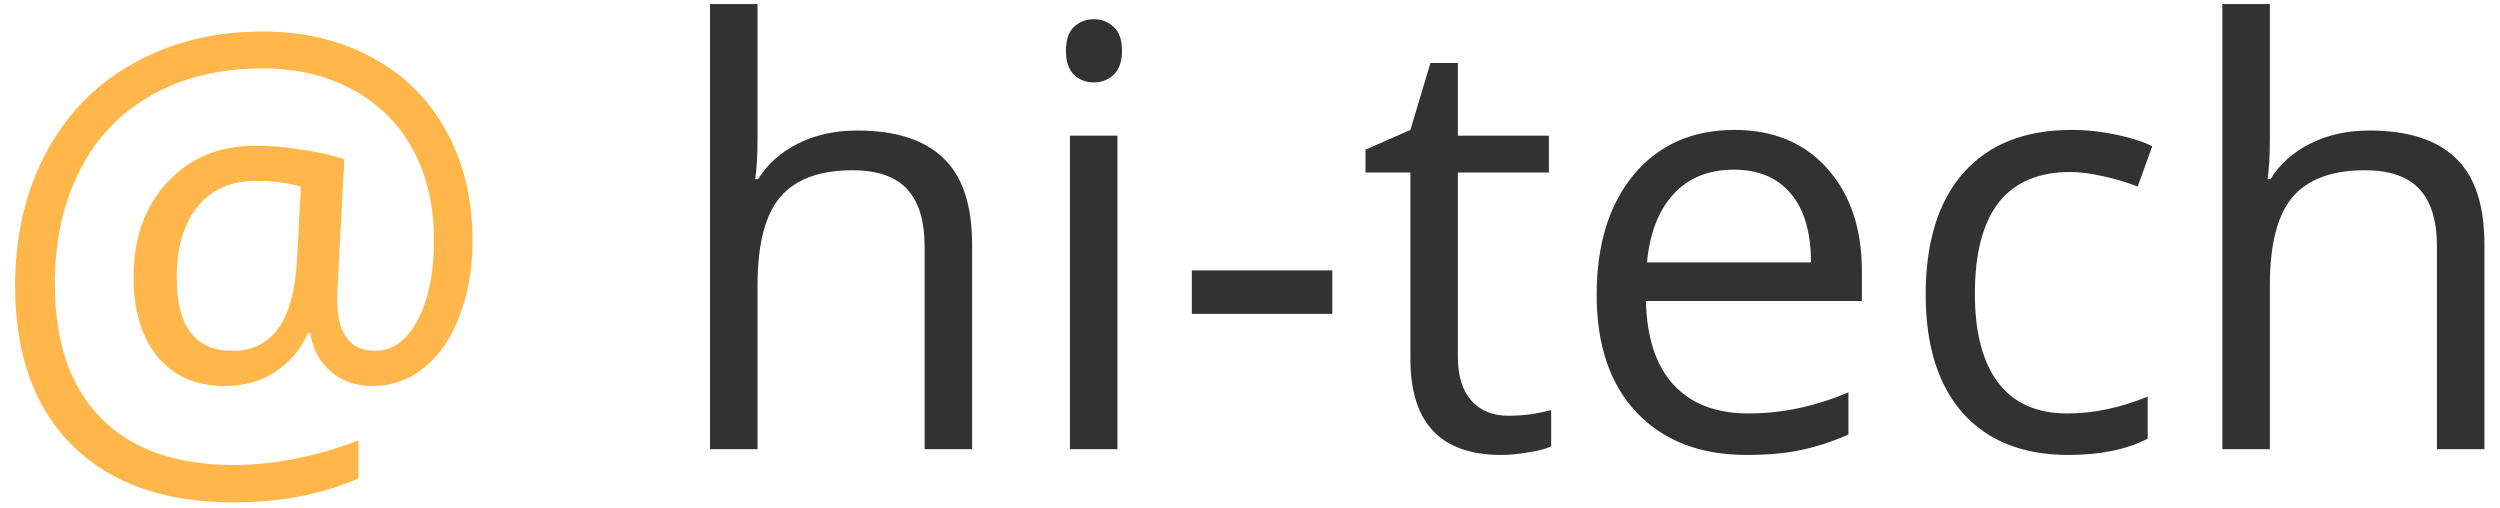 <svg width="128" height="26" viewBox="0 0 128 26" fill="none" xmlns="http://www.w3.org/2000/svg">
<path d="M24.195 12.321C24.195 13.708 23.98 14.977 23.551 16.13C23.121 17.282 22.516 18.176 21.734 18.811C20.953 19.445 20.055 19.763 19.039 19.763C18.199 19.763 17.491 19.509 16.915 19.001C16.339 18.493 15.997 17.844 15.89 17.053H15.773C15.382 17.902 14.82 18.566 14.088 19.045C13.365 19.523 12.506 19.763 11.51 19.763C10.045 19.763 8.897 19.265 8.067 18.269C7.247 17.263 6.837 15.9 6.837 14.182C6.837 12.19 7.413 10.573 8.565 9.333C9.718 8.083 11.231 7.458 13.106 7.458C13.771 7.458 14.523 7.521 15.362 7.648C16.202 7.766 16.959 7.932 17.633 8.146L17.267 15.031V15.354C17.267 17.092 17.916 17.961 19.215 17.961C20.104 17.961 20.826 17.439 21.383 16.394C21.939 15.339 22.218 13.972 22.218 12.292C22.218 10.524 21.856 8.977 21.134 7.648C20.411 6.32 19.381 5.3 18.043 4.587C16.715 3.864 15.187 3.503 13.458 3.503C11.28 3.503 9.386 3.957 7.774 4.865C6.163 5.764 4.933 7.053 4.083 8.732C3.233 10.402 2.809 12.336 2.809 14.533C2.809 17.512 3.595 19.802 5.167 21.403C6.739 23.005 9.005 23.806 11.964 23.806C14.015 23.806 16.144 23.386 18.351 22.546V24.494C16.476 25.314 14.347 25.725 11.964 25.725C8.419 25.725 5.665 24.753 3.702 22.81C1.749 20.856 0.772 18.132 0.772 14.636C0.772 12.097 1.295 9.836 2.34 7.854C3.385 5.871 4.874 4.338 6.808 3.254C8.741 2.16 10.958 1.613 13.458 1.613C15.558 1.613 17.423 2.058 19.054 2.946C20.694 3.825 21.959 5.08 22.848 6.711C23.746 8.332 24.195 10.202 24.195 12.321ZM9.049 14.24C9.049 16.721 10.001 17.961 11.905 17.961C13.927 17.961 15.025 16.433 15.201 13.376L15.406 9.553C14.703 9.357 13.937 9.26 13.106 9.26C11.837 9.26 10.841 9.699 10.118 10.578C9.405 11.457 9.049 12.678 9.049 14.24Z" fill="#FFB74B"/>
<path d="M47.34 23V12.614C47.34 11.306 47.042 10.329 46.446 9.685C45.851 9.04 44.918 8.718 43.648 8.718C41.959 8.718 40.724 9.177 39.942 10.095C39.171 11.013 38.785 12.517 38.785 14.606V23H36.353V0.207H38.785V7.106C38.785 7.937 38.746 8.625 38.668 9.172H38.815C39.293 8.4 39.972 7.795 40.851 7.355C41.739 6.906 42.75 6.682 43.883 6.682C45.846 6.682 47.315 7.15 48.292 8.088C49.278 9.016 49.772 10.495 49.772 12.526V23H47.34ZM57.213 23H54.781V6.945H57.213V23ZM54.576 2.595C54.576 2.038 54.713 1.633 54.986 1.379C55.26 1.115 55.602 0.983 56.012 0.983C56.402 0.983 56.739 1.115 57.023 1.379C57.306 1.643 57.447 2.048 57.447 2.595C57.447 3.142 57.306 3.552 57.023 3.825C56.739 4.089 56.402 4.221 56.012 4.221C55.602 4.221 55.26 4.089 54.986 3.825C54.713 3.552 54.576 3.142 54.576 2.595ZM61.022 16.071V13.845H68.214V16.071H61.022ZM77.223 21.286C77.652 21.286 78.067 21.257 78.468 21.198C78.868 21.13 79.186 21.061 79.42 20.993V22.854C79.156 22.98 78.766 23.083 78.248 23.161C77.74 23.249 77.281 23.293 76.871 23.293C73.766 23.293 72.213 21.657 72.213 18.386V8.835H69.913V7.663L72.213 6.652L73.238 3.225H74.644V6.945H79.303V8.835H74.644V18.283C74.644 19.25 74.874 19.992 75.333 20.51C75.792 21.027 76.422 21.286 77.223 21.286ZM89.425 23.293C87.052 23.293 85.177 22.57 83.8 21.125C82.433 19.68 81.749 17.673 81.749 15.104C81.749 12.517 82.384 10.461 83.653 8.938C84.933 7.414 86.647 6.652 88.795 6.652C90.807 6.652 92.398 7.316 93.57 8.645C94.742 9.963 95.328 11.706 95.328 13.874V15.412H84.269C84.317 17.297 84.791 18.727 85.689 19.704C86.598 20.681 87.872 21.169 89.513 21.169C91.241 21.169 92.95 20.808 94.64 20.085V22.253C93.78 22.624 92.965 22.888 92.193 23.044C91.432 23.21 90.509 23.293 89.425 23.293ZM88.766 8.688C87.477 8.688 86.446 9.108 85.675 9.948C84.913 10.788 84.464 11.95 84.327 13.435H92.721C92.721 11.901 92.379 10.729 91.695 9.919C91.012 9.099 90.035 8.688 88.766 8.688ZM105.904 23.293C103.58 23.293 101.778 22.58 100.499 21.154C99.23 19.719 98.595 17.692 98.595 15.075C98.595 12.39 99.239 10.315 100.528 8.85C101.827 7.385 103.673 6.652 106.065 6.652C106.837 6.652 107.608 6.735 108.38 6.901C109.151 7.067 109.757 7.263 110.196 7.487L109.449 9.553C108.912 9.338 108.326 9.162 107.691 9.025C107.057 8.879 106.495 8.806 106.007 8.806C102.745 8.806 101.114 10.886 101.114 15.046C101.114 17.019 101.51 18.532 102.301 19.587C103.102 20.642 104.283 21.169 105.846 21.169C107.184 21.169 108.556 20.881 109.962 20.305V22.458C108.888 23.015 107.535 23.293 105.904 23.293ZM124.771 23V12.614C124.771 11.306 124.474 10.329 123.878 9.685C123.282 9.04 122.35 8.718 121.08 8.718C119.391 8.718 118.155 9.177 117.374 10.095C116.603 11.013 116.217 12.517 116.217 14.606V23H113.785V0.207H116.217V7.106C116.217 7.937 116.178 8.625 116.1 9.172H116.246C116.725 8.4 117.403 7.795 118.282 7.355C119.171 6.906 120.182 6.682 121.314 6.682C123.277 6.682 124.747 7.15 125.724 8.088C126.71 9.016 127.203 10.495 127.203 12.526V23H124.771Z" fill="#323232"/>
</svg>
